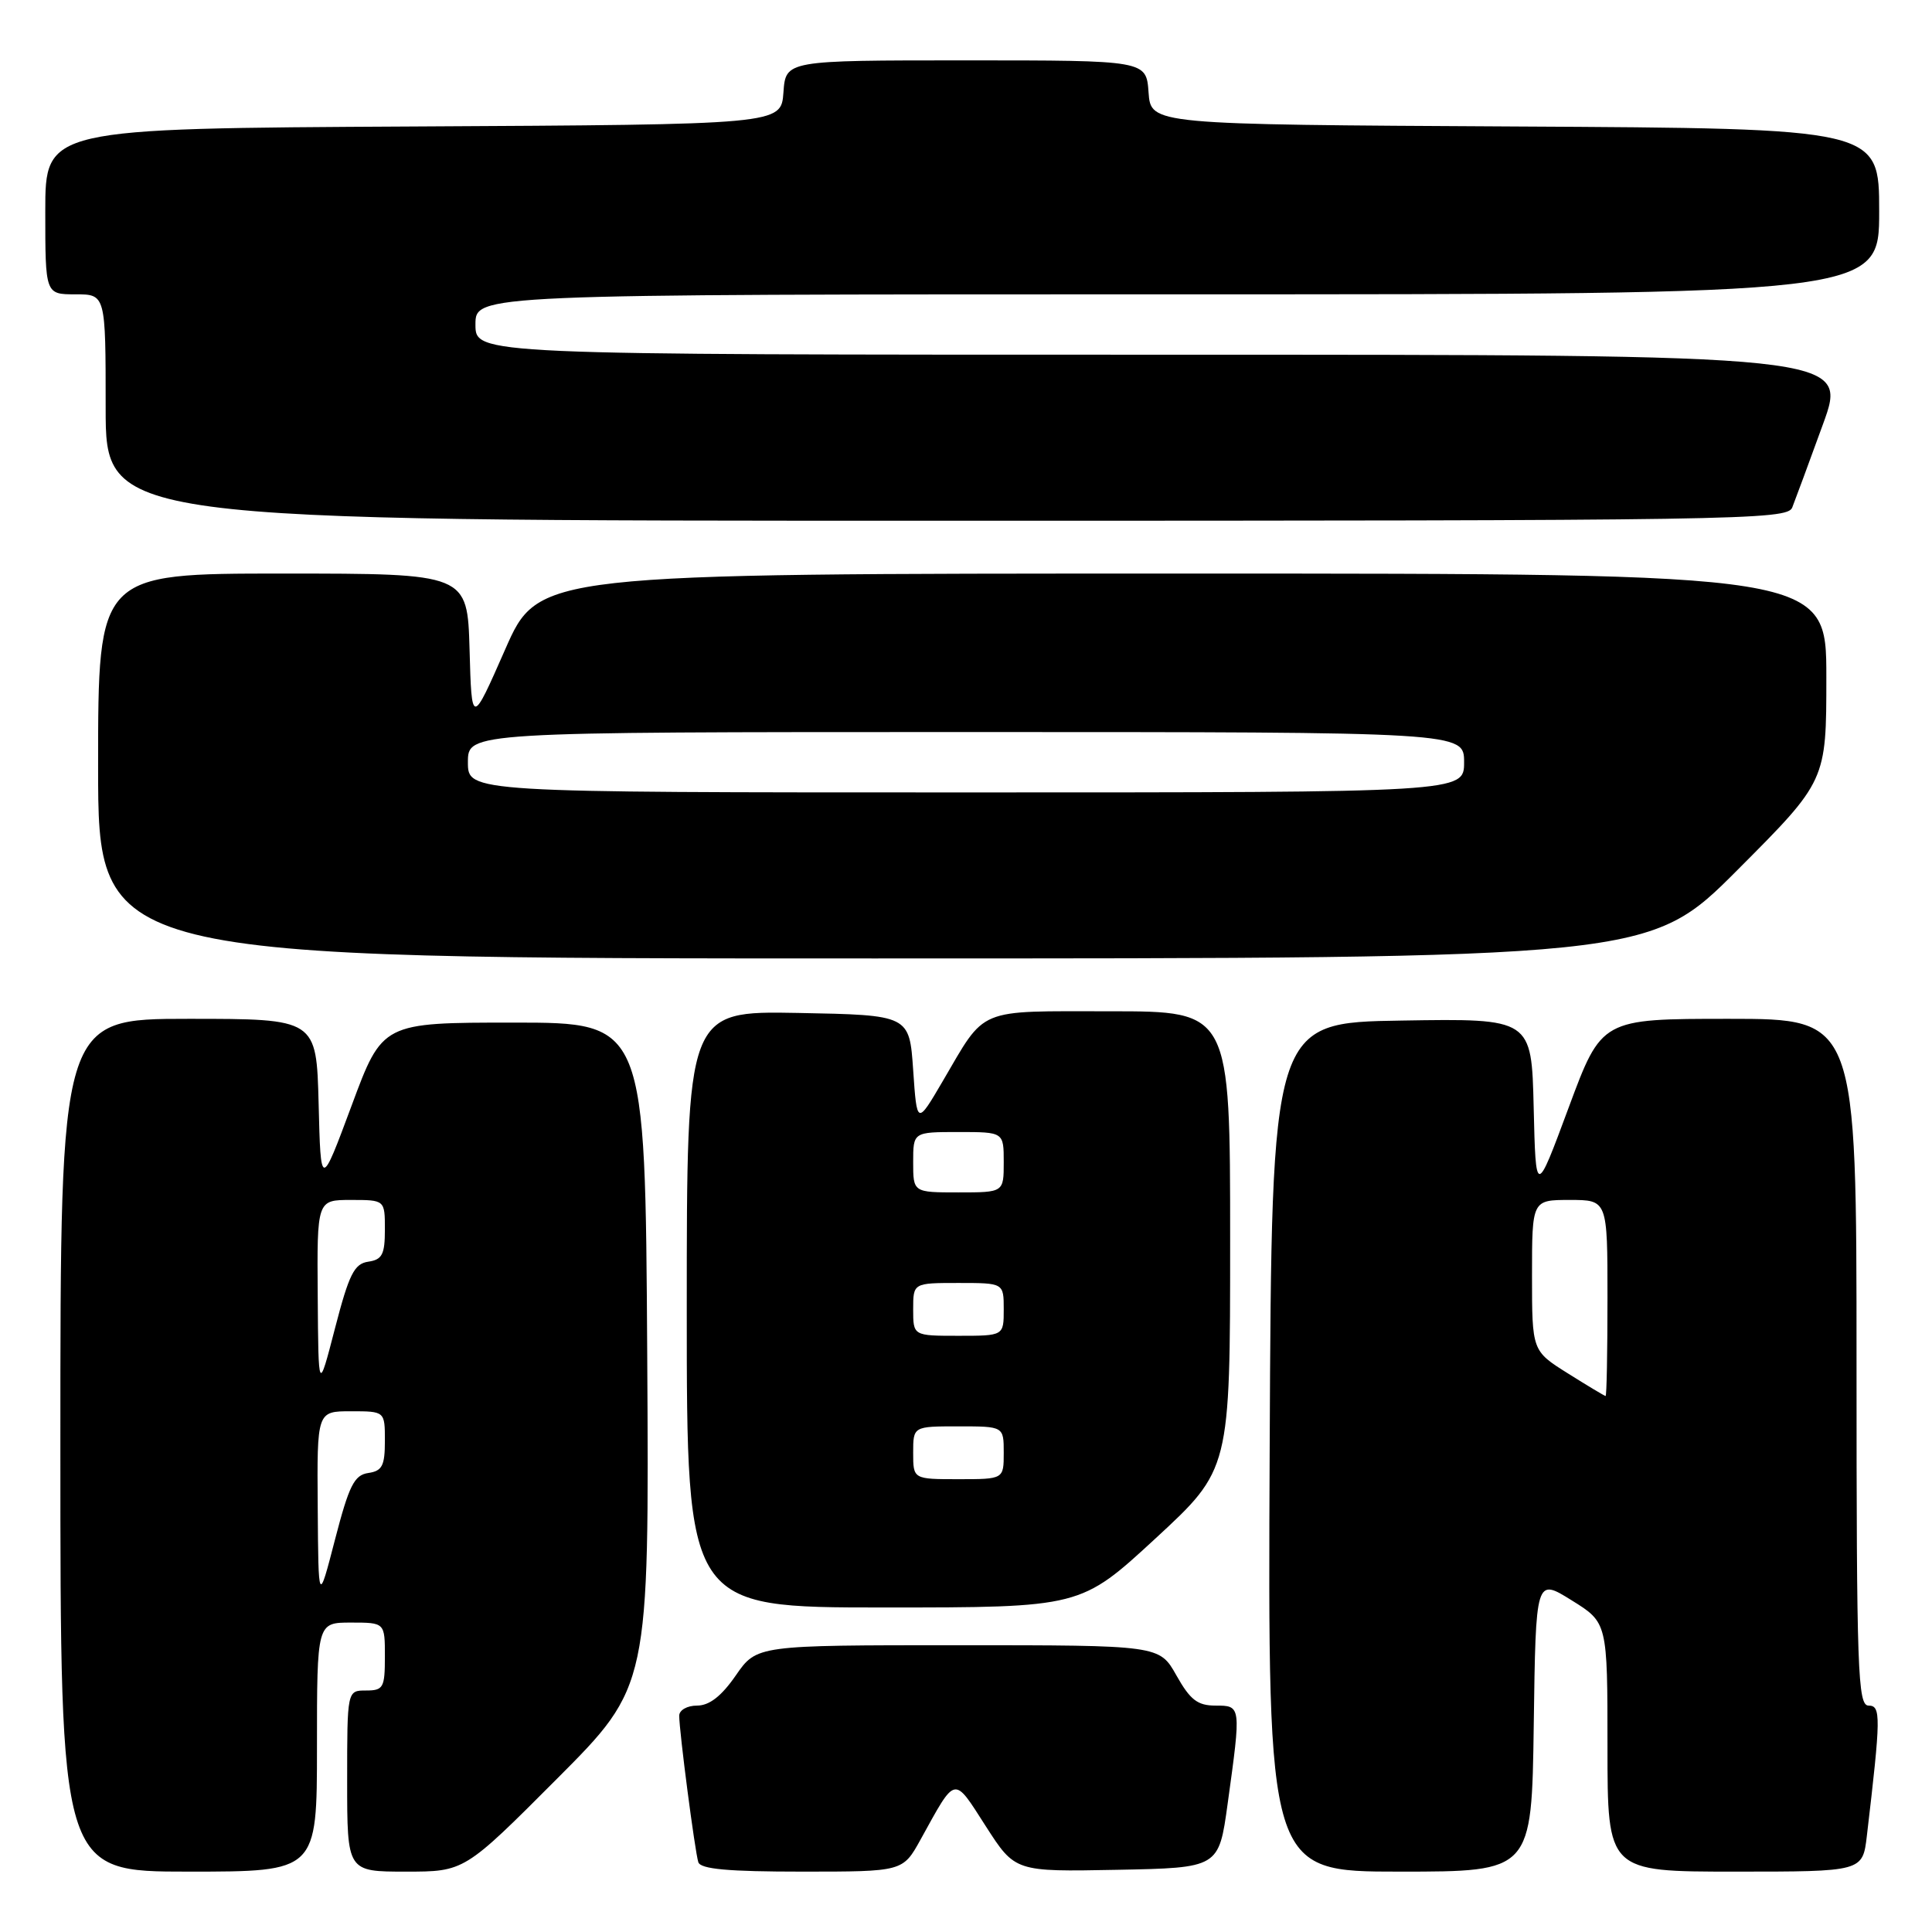 <?xml version="1.0" encoding="UTF-8" standalone="no"?>
<!DOCTYPE svg PUBLIC "-//W3C//DTD SVG 1.1//EN" "http://www.w3.org/Graphics/SVG/1.1/DTD/svg11.dtd" >
<svg xmlns="http://www.w3.org/2000/svg" xmlns:xlink="http://www.w3.org/1999/xlink" version="1.1" viewBox="0 0 256 256">
 <g >
 <path fill="currentColor"
d=" M 42.00 231.50 C 42.00 215.00 42.00 215.00 46.50 215.00 C 51.00 215.00 51.00 215.00 51.00 219.50 C 51.00 223.63 50.80 224.00 48.50 224.00 C 46.00 224.00 46.00 224.00 46.00 236.00 C 46.00 248.00 46.00 248.00 53.77 248.00 C 61.53 248.00 61.53 248.00 73.78 235.72 C 86.02 223.45 86.02 223.45 85.76 179.47 C 85.50 135.50 85.50 135.50 68.09 135.50 C 50.67 135.50 50.67 135.50 46.59 146.50 C 42.50 157.50 42.50 157.50 42.22 146.25 C 41.93 135.00 41.93 135.00 24.97 135.00 C 8.00 135.00 8.00 135.00 8.00 191.50 C 8.00 248.00 8.00 248.00 25.00 248.00 C 42.00 248.00 42.00 248.00 42.00 231.50 Z  M 121.98 243.75 C 126.72 235.17 126.30 235.25 130.62 241.98 C 134.50 248.02 134.50 248.02 148.00 247.76 C 161.50 247.50 161.50 247.50 162.67 239.00 C 164.47 226.00 164.47 226.00 161.06 226.00 C 158.68 226.00 157.71 225.25 155.88 222.00 C 153.63 218.00 153.63 218.00 126.95 218.00 C 100.27 218.00 100.27 218.00 97.50 222.00 C 95.59 224.76 93.99 226.00 92.36 226.00 C 91.05 226.00 90.00 226.60 90.00 227.34 C 90.00 229.42 92.08 245.34 92.53 246.75 C 92.83 247.67 96.49 248.00 106.28 248.00 C 119.63 248.00 119.63 248.00 121.98 243.75 Z  M 203.23 228.54 C 203.50 209.09 203.50 209.09 208.25 212.05 C 213.00 215.00 213.00 215.00 213.00 231.50 C 213.00 248.00 213.00 248.00 229.91 248.00 C 246.81 248.00 246.81 248.00 247.37 243.25 C 249.23 227.46 249.25 226.00 247.60 226.00 C 246.16 226.00 246.00 221.52 246.00 180.50 C 246.00 135.00 246.00 135.00 229.11 135.00 C 212.22 135.00 212.22 135.00 207.86 146.75 C 203.50 158.50 203.50 158.50 203.22 146.73 C 202.94 134.95 202.94 134.95 185.72 135.23 C 168.50 135.50 168.50 135.50 168.24 191.75 C 167.98 248.00 167.98 248.00 185.47 248.00 C 202.96 248.00 202.96 248.00 203.23 228.54 Z  M 153.10 203.86 C 163.00 194.72 163.00 194.72 163.00 164.36 C 163.00 134.00 163.00 134.00 147.15 134.00 C 129.23 134.00 130.71 133.38 124.90 143.29 C 121.50 149.09 121.50 149.09 121.00 141.79 C 120.50 134.50 120.50 134.50 105.75 134.22 C 91.00 133.95 91.00 133.95 91.00 173.47 C 91.00 213.00 91.00 213.00 117.10 213.00 C 143.19 213.00 143.19 213.00 153.10 203.86 Z  M 230.27 115.23 C 242.00 103.47 242.00 103.47 242.00 89.73 C 242.00 76.00 242.00 76.00 156.68 76.00 C 71.35 76.00 71.35 76.00 66.93 86.07 C 62.50 96.14 62.50 96.14 62.22 86.07 C 61.93 76.00 61.93 76.00 37.47 76.00 C 13.00 76.00 13.00 76.00 13.00 101.50 C 13.00 127.00 13.00 127.00 115.77 127.00 C 218.53 127.00 218.53 127.00 230.27 115.23 Z  M 237.48 67.25 C 237.86 66.29 239.69 61.34 241.54 56.25 C 244.91 47.00 244.91 47.00 153.96 47.00 C 63.00 47.00 63.00 47.00 63.00 43.00 C 63.00 39.00 63.00 39.00 156.00 39.00 C 249.00 39.00 249.00 39.00 249.00 28.01 C 249.00 17.02 249.00 17.02 200.75 16.76 C 152.50 16.50 152.50 16.50 152.19 12.25 C 151.89 8.00 151.89 8.00 128.00 8.00 C 104.11 8.00 104.11 8.00 103.81 12.25 C 103.50 16.50 103.50 16.50 54.75 16.76 C 6.00 17.02 6.00 17.02 6.00 28.01 C 6.00 39.00 6.00 39.00 10.00 39.00 C 14.00 39.00 14.00 39.00 14.00 54.00 C 14.00 69.00 14.00 69.00 125.39 69.00 C 230.55 69.00 236.82 68.90 237.48 67.25 Z  M 42.10 199.75 C 42.00 187.00 42.00 187.00 46.50 187.00 C 51.00 187.00 51.00 187.00 51.00 190.93 C 51.00 194.22 50.64 194.91 48.80 195.18 C 46.94 195.45 46.25 196.83 44.39 204.00 C 42.19 212.50 42.19 212.50 42.10 199.75 Z  M 42.10 171.75 C 42.00 159.00 42.00 159.00 46.50 159.00 C 51.00 159.00 51.00 159.00 51.00 162.93 C 51.00 166.22 50.64 166.91 48.80 167.18 C 46.94 167.45 46.25 168.83 44.39 176.00 C 42.19 184.50 42.19 184.50 42.10 171.75 Z  M 207.75 181.98 C 203.00 179.00 203.00 179.00 203.00 169.00 C 203.00 159.00 203.00 159.00 208.00 159.00 C 213.00 159.00 213.00 159.00 213.00 172.00 C 213.00 179.15 212.89 184.99 212.75 184.98 C 212.61 184.97 210.36 183.62 207.75 181.98 Z  M 121.00 192.50 C 121.00 189.00 121.00 189.00 127.00 189.00 C 133.00 189.00 133.00 189.00 133.00 192.50 C 133.00 196.00 133.00 196.00 127.00 196.00 C 121.00 196.00 121.00 196.00 121.00 192.50 Z  M 121.00 173.50 C 121.00 170.00 121.00 170.00 127.00 170.00 C 133.00 170.00 133.00 170.00 133.00 173.50 C 133.00 177.00 133.00 177.00 127.00 177.00 C 121.00 177.00 121.00 177.00 121.00 173.50 Z  M 121.00 154.00 C 121.00 150.00 121.00 150.00 127.00 150.00 C 133.00 150.00 133.00 150.00 133.00 154.00 C 133.00 158.00 133.00 158.00 127.00 158.00 C 121.00 158.00 121.00 158.00 121.00 154.00 Z  M 62.00 101.00 C 62.00 97.00 62.00 97.00 128.00 97.00 C 194.00 97.00 194.00 97.00 194.00 101.00 C 194.00 105.00 194.00 105.00 128.00 105.00 C 62.00 105.00 62.00 105.00 62.00 101.00 Z "/>
</g>
</svg>